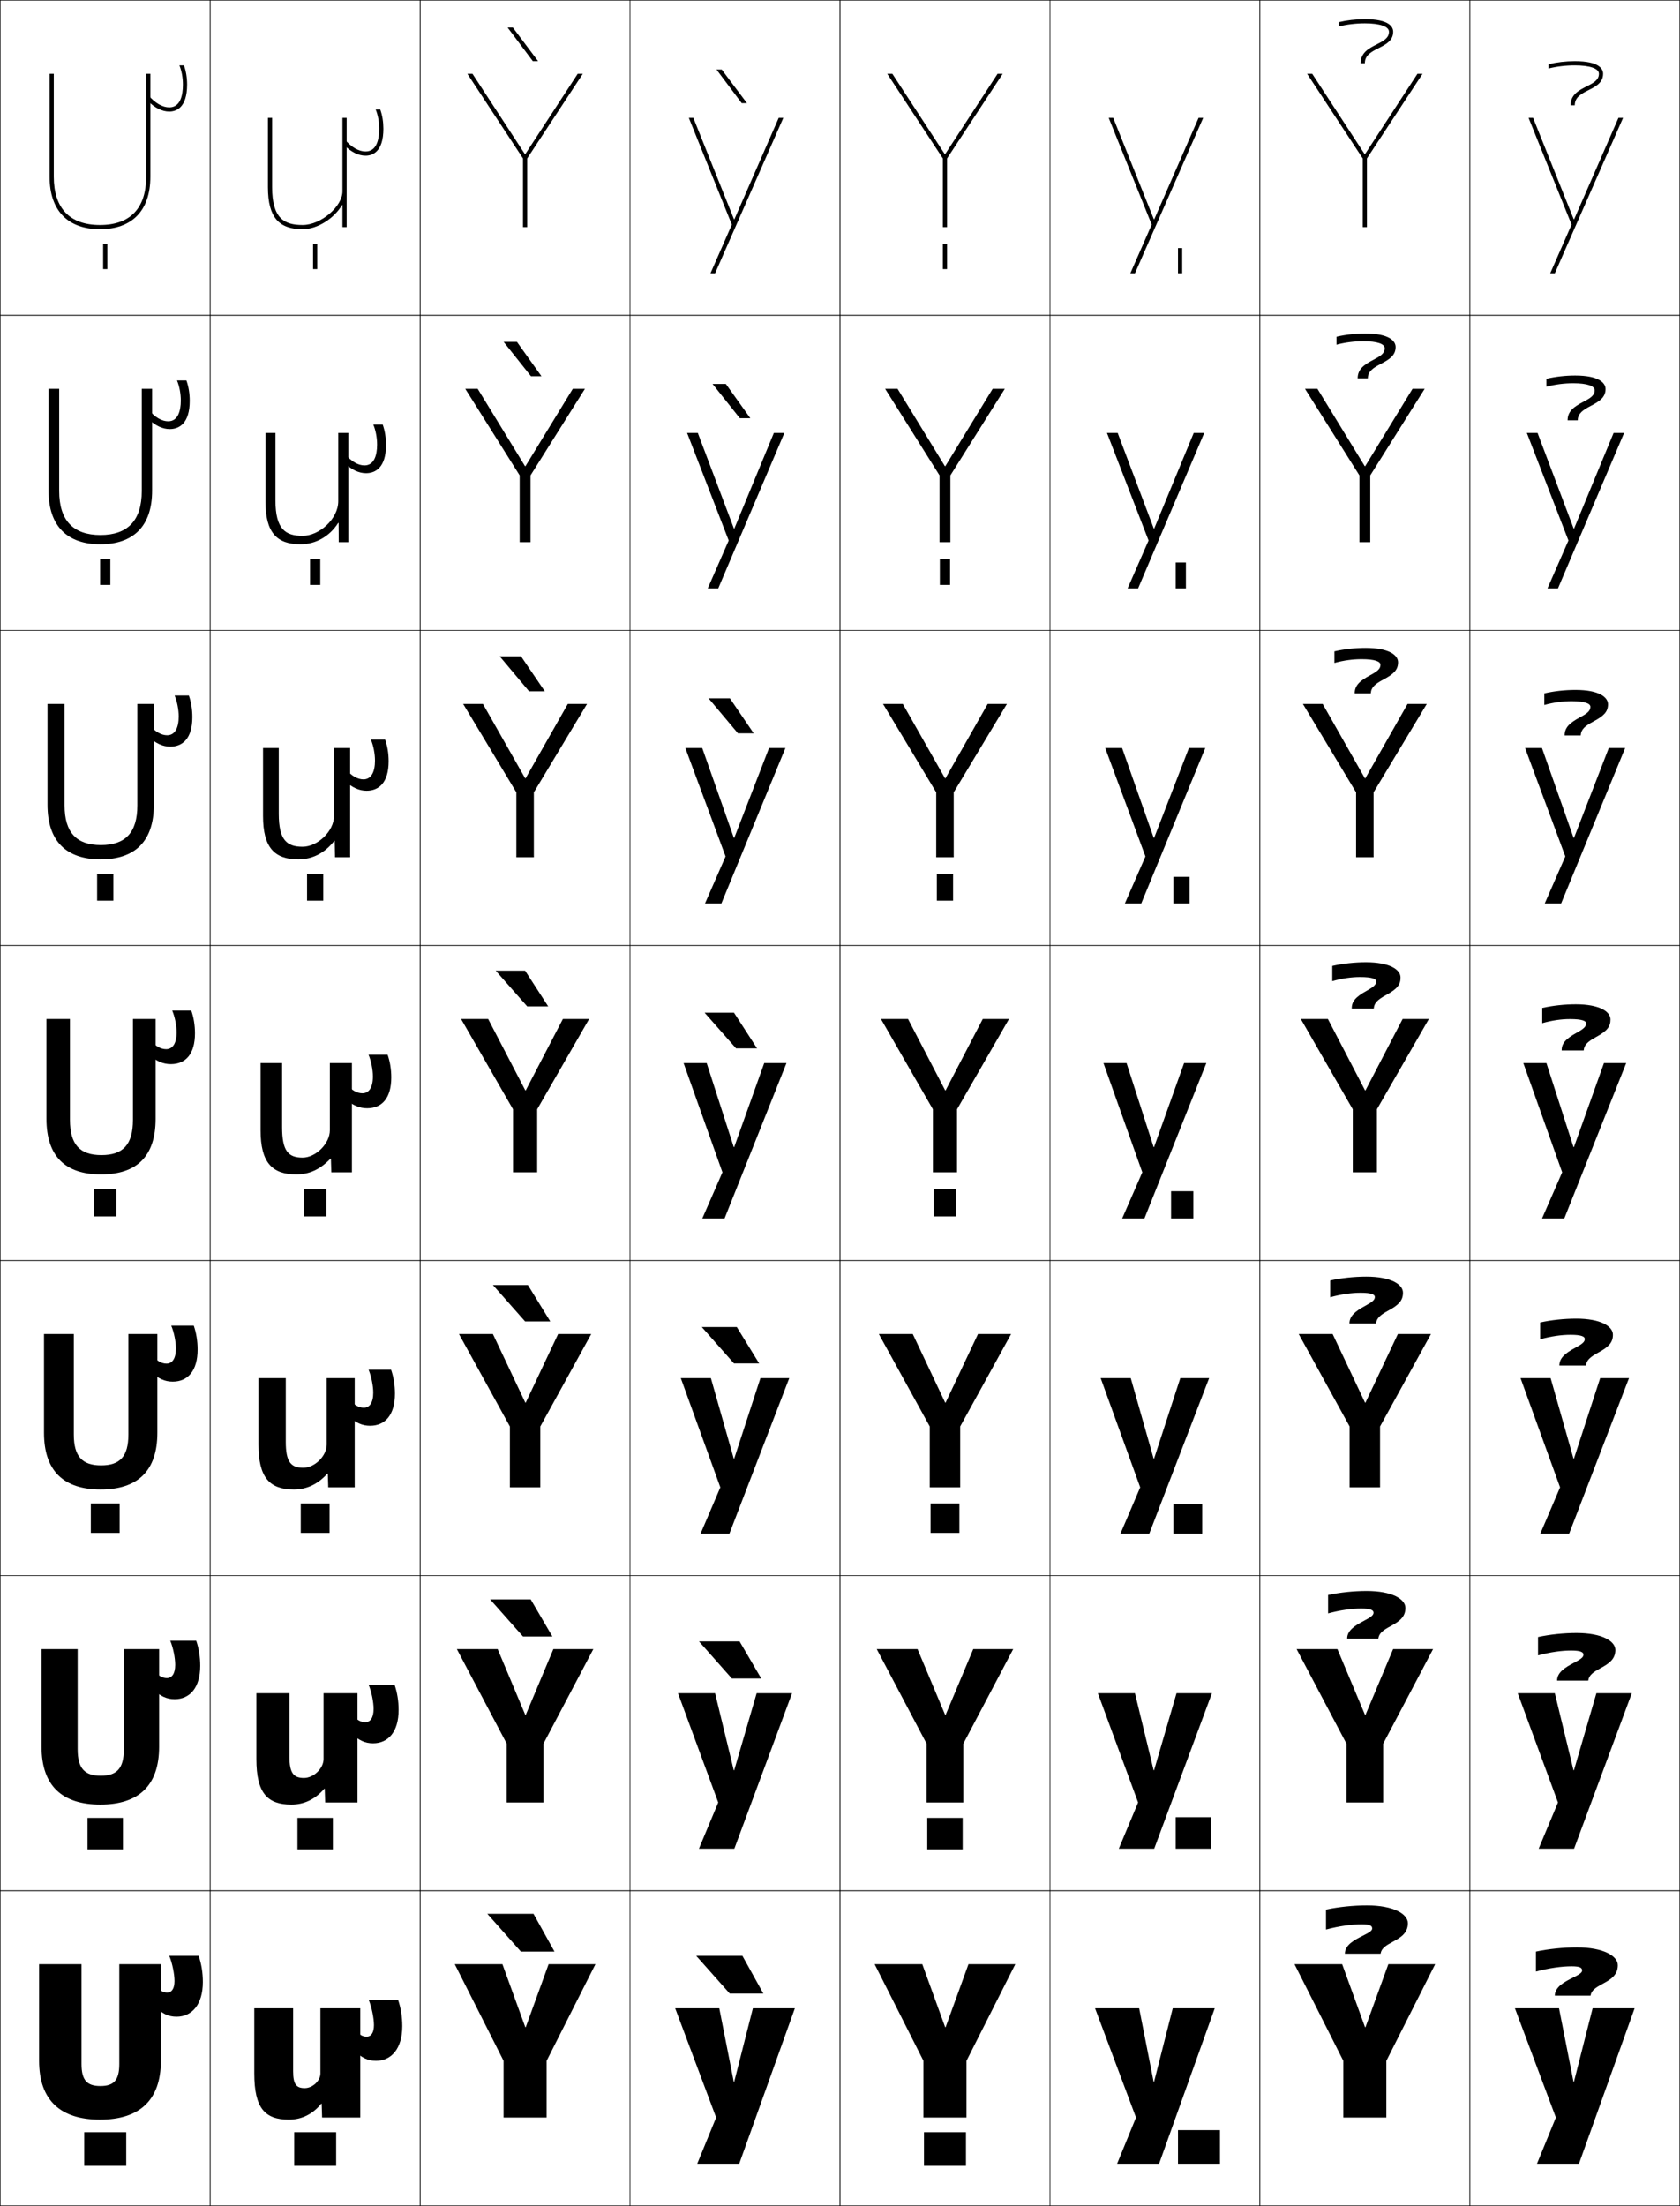 <?xml version="1.0" encoding="utf-8"?>
<!-- Generator: Adobe Illustrator 11 Build 225, SVG Export Plug-In . SVG Version: 6.0.0 Build 78)  -->
<!DOCTYPE svg PUBLIC "-//W3C//DTD SVG 1.0//EN"    "http://www.w3.org/TR/2001/REC-SVG-20010904/DTD/svg10.dtd">
<svg  xmlns="http://www.w3.org/2000/svg" xmlns:xlink="http://www.w3.org/1999/xlink" xmlns:a="http://ns.adobe.com/AdobeSVGViewerExtensions/3.0/"
	 width="800.25" height="1050.25" viewBox="0 0 800.25 1050.25" overflow="visible" enable-background="new 0 0 800.25 1050.25"
	 xml:space="preserve">
		<g id="レイヤー1">
			<g>
				<rect x="0.125" y="0.125" fill="none" stroke="#000000" stroke-width="0.25" width="100" height="150"/> 
				<rect x="100.125" y="0.125" fill="none" stroke="#000000" stroke-width="0.25" width="100" height="150"/> 
				<rect x="200.125" y="0.125" fill="none" stroke="#000000" stroke-width="0.25" width="100" height="150"/> 
				<rect x="300.125" y="0.125" fill="none" stroke="#000000" stroke-width="0.25" width="100" height="150"/> 
				<rect x="400.125" y="0.125" fill="none" stroke="#000000" stroke-width="0.25" width="100" height="150"/> 
				<rect x="500.125" y="0.125" fill="none" stroke="#000000" stroke-width="0.25" width="100" height="150"/> 
				<rect x="600.125" y="0.125" fill="none" stroke="#000000" stroke-width="0.25" width="100" height="150"/> 
				<rect x="0.125" y="150.125" fill="none" stroke="#000000" stroke-width="0.25" width="100" height="150"/> 
				<rect x="100.125" y="150.125" fill="none" stroke="#000000" stroke-width="0.25" width="100" height="150"/> 
				<rect x="200.125" y="150.125" fill="none" stroke="#000000" stroke-width="0.25" width="100" height="150"/> 
				<rect x="300.125" y="150.125" fill="none" stroke="#000000" stroke-width="0.25" width="100" height="150"/> 
				<rect x="400.125" y="150.125" fill="none" stroke="#000000" stroke-width="0.25" width="100" height="150"/> 
				<rect x="500.125" y="150.125" fill="none" stroke="#000000" stroke-width="0.25" width="100" height="150"/> 
				<rect x="600.125" y="150.125" fill="none" stroke="#000000" stroke-width="0.25" width="100" height="150"/> 
				<rect x="0.125" y="300.125" fill="none" stroke="#000000" stroke-width="0.25" width="100" height="150"/> 
				<rect x="100.125" y="300.125" fill="none" stroke="#000000" stroke-width="0.25" width="100" height="150"/> 
				<rect x="200.125" y="300.125" fill="none" stroke="#000000" stroke-width="0.25" width="100" height="150"/> 
				<rect x="300.125" y="300.125" fill="none" stroke="#000000" stroke-width="0.25" width="100" height="150"/> 
				<rect x="400.125" y="300.125" fill="none" stroke="#000000" stroke-width="0.25" width="100" height="150"/> 
				<rect x="500.125" y="300.125" fill="none" stroke="#000000" stroke-width="0.25" width="100" height="150"/> 
				<rect x="600.125" y="300.125" fill="none" stroke="#000000" stroke-width="0.25" width="100" height="150"/> 
				<rect x="0.125" y="450.125" fill="none" stroke="#000000" stroke-width="0.25" width="100" height="150"/> 
				<rect x="100.125" y="450.125" fill="none" stroke="#000000" stroke-width="0.25" width="100" height="150"/> 
				<rect x="200.125" y="450.125" fill="none" stroke="#000000" stroke-width="0.25" width="100" height="150"/> 
				<rect x="300.125" y="450.125" fill="none" stroke="#000000" stroke-width="0.25" width="100" height="150"/> 
				<rect x="400.125" y="450.125" fill="none" stroke="#000000" stroke-width="0.25" width="100" height="150"/> 
				<rect x="500.125" y="450.125" fill="none" stroke="#000000" stroke-width="0.25" width="100" height="150"/> 
				<rect x="600.125" y="450.125" fill="none" stroke="#000000" stroke-width="0.25" width="100" height="150"/> 
				<rect x="0.125" y="600.125" fill="none" stroke="#000000" stroke-width="0.25" width="100" height="150"/> 
				<rect x="100.125" y="600.125" fill="none" stroke="#000000" stroke-width="0.25" width="100" height="150"/> 
				<rect x="200.125" y="600.125" fill="none" stroke="#000000" stroke-width="0.25" width="100" height="150"/> 
				<rect x="300.125" y="600.125" fill="none" stroke="#000000" stroke-width="0.25" width="100" height="150"/> 
				<rect x="400.125" y="600.125" fill="none" stroke="#000000" stroke-width="0.25" width="100" height="150"/> 
				<rect x="500.125" y="600.125" fill="none" stroke="#000000" stroke-width="0.25" width="100" height="150"/> 
				<rect x="600.125" y="600.125" fill="none" stroke="#000000" stroke-width="0.25" width="100" height="150"/> 
				<rect x="0.125" y="750.125" fill="none" stroke="#000000" stroke-width="0.25" width="100" height="150"/> 
				<rect x="100.125" y="750.125" fill="none" stroke="#000000" stroke-width="0.25" width="100" height="150"/> 
				<rect x="200.125" y="750.125" fill="none" stroke="#000000" stroke-width="0.25" width="100" height="150"/> 
				<rect x="300.125" y="750.125" fill="none" stroke="#000000" stroke-width="0.25" width="100" height="150"/> 
				<rect x="400.125" y="750.125" fill="none" stroke="#000000" stroke-width="0.25" width="100" height="150"/> 
				<rect x="500.125" y="750.125" fill="none" stroke="#000000" stroke-width="0.25" width="100" height="150"/> 
				<rect x="600.125" y="750.125" fill="none" stroke="#000000" stroke-width="0.25" width="100" height="150"/> 
				<rect x="0.125" y="900.125" fill="none" stroke="#000000" stroke-width="0.25" width="100" height="150"/> 
				<rect x="100.125" y="900.125" fill="none" stroke="#000000" stroke-width="0.25" width="100" height="150"/> 
				<rect x="200.125" y="900.125" fill="none" stroke="#000000" stroke-width="0.25" width="100" height="150"/> 
				<rect x="300.125" y="900.125" fill="none" stroke="#000000" stroke-width="0.25" width="100" height="150"/> 
				<rect x="400.125" y="900.125" fill="none" stroke="#000000" stroke-width="0.25" width="100" height="150"/> 
				<rect x="500.125" y="900.125" fill="none" stroke="#000000" stroke-width="0.25" width="100" height="150"/> 
				<rect x="600.125" y="900.125" fill="none" stroke="#000000" stroke-width="0.25" width="100" height="150"/> 
				<rect x="700.125" y="0.125" fill="none" stroke="#000000" stroke-width="0.25" width="100" height="150"/> 
				<rect x="700.125" y="150.125" fill="none" stroke="#000000" stroke-width="0.25" width="100" height="150"/> 
				<rect x="700.125" y="300.125" fill="none" stroke="#000000" stroke-width="0.25" width="100" height="150"/> 
				<rect x="700.125" y="450.125" fill="none" stroke="#000000" stroke-width="0.25" width="100" height="150"/> 
				<rect x="700.125" y="600.125" fill="none" stroke="#000000" stroke-width="0.25" width="100" height="150"/> 
				<rect x="700.125" y="750.125" fill="none" stroke="#000000" stroke-width="0.25" width="100" height="150"/> 
				<rect x="700.125" y="900.125" fill="none" stroke="#000000" stroke-width="0.25" width="100" height="150"/> 
			</g>
			<g>
				<polygon points="250.225,965.125 239.325,935.125 216.625,935.125 239.875,981.125 239.875,1008.125 260.375,1008.125 
					260.375,981.125 283.625,935.125 261.325,935.125 250.425,965.125 "/>
				<polygon points="237.059,785.125 217.625,785.125 241.375,830.125 241.375,858.125 258.875,858.125 
					258.875,830.125 282.625,785.125 263.591,785.125 250.425,816.458 250.225,816.458 "/>
				<polygon points="234.792,635.125 218.625,635.125 242.875,679.125 242.875,708.125 257.375,708.125 257.375,679.125 
					281.625,635.125 265.858,635.125 250.425,667.792 250.225,667.792 "/>
				<polygon points="232.525,485.125 219.625,485.125 244.375,528.125 244.375,558.125 255.875,558.125 255.875,528.125 
					280.625,485.125 268.125,485.125 250.426,519.125 250.226,519.125 "/>
				<polygon points="230.035,335.125 220.625,335.125 245.958,377.229 245.958,408.125 
					254.292,408.125 254.292,377.229 279.625,335.125 270.481,335.125 250.358,370.538 
					250.158,370.538 "/>
				<polygon points="227.545,185.125 221.625,185.125 247.542,226.333 247.542,258.125 252.708,258.125 
					252.708,226.333 278.625,185.125 272.838,185.125 250.292,221.951 250.091,221.951 "/>
				<polygon points="250.024,73.364 225.055,35.125 222.625,35.125 249.125,75.437 249.125,108.125 
					251.125,108.125 251.125,75.437 277.625,35.125 275.195,35.125 250.225,73.364 "/>
			</g>
			<g>
				<polygon points="349.524,991.125 342.625,956.125 321.625,956.125 341.125,1008.125 332.125,1030.125 352.125,1030.125 
					378.625,956.125 358.625,956.125 349.725,991.125 "/>
				<polygon points="349.524,842.792 340.625,806.125 322.958,806.125 342.125,858.125 332.925,880.125 
					349.792,880.125 377.291,806.125 360.425,806.125 349.725,842.792 "/>
				<polygon points="349.524,694.458 338.625,656.125 324.292,656.125 343.125,708.125 333.725,730.125 
					347.458,730.125 375.958,656.125 362.226,656.125 349.725,694.458 "/>
				<polygon points="349.524,546.125 336.625,506.125 325.625,506.125 344.125,558.125 334.525,580.125 345.125,580.125 
					374.625,506.125 364.025,506.125 349.725,546.125 "/>
				<polygon points="349.559,398.879 334.508,356.125 326.458,356.125 345.619,407.729 
					335.825,430.125 343.625,430.125 374.125,356.125 366.325,356.125 349.759,398.879 "/>
				<polygon points="349.593,251.633 332.392,206.125 327.292,206.125 347.113,257.335 337.125,280.125 
					342.125,280.125 373.625,206.125 368.625,206.125 349.794,251.633 "/>
				<polygon points="349.628,104.388 330.275,56.125 328.125,56.125 348.607,106.94 338.425,130.125 
					340.625,130.125 373.125,56.125 370.925,56.125 349.828,104.388 "/>
			</g>
			<g>
				<polygon points="650.225,965.125 639.325,935.125 616.625,935.125 639.875,981.125 639.875,1008.125 660.375,1008.125 
					660.375,981.125 683.625,935.125 661.325,935.125 650.425,965.125 "/>
				<polygon points="637.059,785.125 617.625,785.125 641.375,830.125 641.375,858.125 658.875,858.125 658.875,830.125 
					682.625,785.125 663.592,785.125 650.425,816.458 650.225,816.458 "/>
				<polygon points="634.792,635.125 618.625,635.125 642.875,679.125 642.875,708.125 657.375,708.125 657.375,679.125 
					681.625,635.125 665.858,635.125 650.426,667.792 650.226,667.792 "/>
				<polygon points="632.525,485.125 619.625,485.125 644.375,528.125 644.375,558.125 655.875,558.125 655.875,528.125 
					680.625,485.125 668.125,485.125 650.426,519.125 650.226,519.125 "/>
				<polygon points="630.035,335.125 620.625,335.125 645.958,377.229 645.958,408.125 
					654.291,408.125 654.291,377.229 679.625,335.125 670.481,335.125 650.358,370.538 
					650.158,370.538 "/>
				<polygon points="627.545,185.125 621.625,185.125 647.542,226.333 647.542,258.125 652.708,258.125 
					652.708,226.333 678.625,185.125 672.839,185.125 650.292,221.951 650.092,221.951 "/>
				<polygon points="650.024,73.364 625.055,35.125 622.625,35.125 649.125,75.437 649.125,108.125 
					651.125,108.125 651.125,75.437 677.625,35.125 675.195,35.125 650.225,73.364 "/>
			</g>
			<g>
				<polygon points="749.524,991.125 742.625,956.125 721.625,956.125 741.125,1008.125 732.125,1030.125 752.125,1030.125 
					778.625,956.125 758.625,956.125 749.725,991.125 "/>
				<polygon points="749.524,842.792 740.625,806.125 722.958,806.125 742.125,858.125 732.925,880.125 
					749.791,880.125 777.292,806.125 760.425,806.125 749.725,842.792 "/>
				<polygon points="749.524,694.458 738.625,656.125 724.292,656.125 743.125,708.125 733.726,730.125 
					747.458,730.125 775.958,656.125 762.226,656.125 749.725,694.458 "/>
				<polygon points="749.524,546.125 736.625,506.125 725.625,506.125 744.125,558.125 734.525,580.125 745.125,580.125 
					774.625,506.125 764.025,506.125 749.725,546.125 "/>
				<polygon points="749.559,398.879 734.509,356.125 726.458,356.125 745.619,407.729 
					735.825,430.125 743.625,430.125 774.125,356.125 766.325,356.125 749.759,398.879 "/>
				<polygon points="749.594,251.633 732.392,206.125 727.292,206.125 747.113,257.335 737.125,280.125 
					742.125,280.125 773.625,206.125 768.625,206.125 749.794,251.633 "/>
				<polygon points="749.628,104.388 730.275,56.125 728.125,56.125 748.607,106.94 738.425,130.125 
					740.625,130.125 773.125,56.125 770.925,56.125 749.828,104.388 "/>
			</g>
			<g>
				<polygon points="450.225,965.125 439.325,935.125 416.625,935.125 439.875,981.125 439.875,1008.125 460.375,1008.125 
					460.375,981.125 483.625,935.125 461.325,935.125 450.425,965.125 "/>
				<polygon points="437.059,785.125 417.625,785.125 441.375,830.125 441.375,858.125 458.875,858.125 458.875,830.125 
					482.625,785.125 463.592,785.125 450.425,816.458 450.225,816.458 "/>
				<polygon points="434.792,635.125 418.625,635.125 442.875,679.125 442.875,708.125 457.375,708.125 457.375,679.125 
					481.625,635.125 465.858,635.125 450.426,667.792 450.226,667.792 "/>
				<polygon points="432.525,485.125 419.625,485.125 444.375,528.125 444.375,558.125 455.875,558.125 455.875,528.125 
					480.625,485.125 468.125,485.125 450.426,519.125 450.226,519.125 "/>
				<polygon points="430.035,335.125 420.625,335.125 445.958,377.229 445.958,408.125 
					454.291,408.125 454.291,377.229 479.625,335.125 470.481,335.125 450.358,370.538 
					450.158,370.538 "/>
				<polygon points="427.545,185.125 421.625,185.125 447.542,226.333 447.542,258.125 452.708,258.125 
					452.708,226.333 478.625,185.125 472.839,185.125 450.292,221.951 450.092,221.951 "/>
				<polygon points="450.024,73.364 425.055,35.125 422.625,35.125 449.125,75.437 449.125,108.125 
					451.125,108.125 451.125,75.437 477.625,35.125 475.195,35.125 450.225,73.364 "/>
			</g>
			<g>
				<polygon points="549.524,991.125 542.625,956.125 521.625,956.125 541.125,1008.125 532.125,1030.125 552.125,1030.125 
					578.625,956.125 558.625,956.125 549.725,991.125 "/>
				<polygon points="549.524,842.792 540.625,806.125 522.958,806.125 542.125,858.125 532.925,880.125 
					549.792,880.125 577.291,806.125 560.425,806.125 549.725,842.792 "/>
				<polygon points="549.524,694.458 538.625,656.125 524.292,656.125 543.125,708.125 533.726,730.125 
					547.458,730.125 575.958,656.125 562.226,656.125 549.725,694.458 "/>
				<polygon points="549.524,546.125 536.625,506.125 525.625,506.125 544.125,558.125 534.525,580.125 545.125,580.125 
					574.625,506.125 564.025,506.125 549.725,546.125 "/>
				<polygon points="549.559,398.879 534.508,356.125 526.458,356.125 545.619,407.729 
					535.825,430.125 543.625,430.125 574.125,356.125 566.325,356.125 549.759,398.879 "/>
				<polygon points="549.594,251.633 532.392,206.125 527.292,206.125 547.113,257.335 537.125,280.125 
					542.125,280.125 573.625,206.125 568.625,206.125 549.794,251.633 "/>
				<polygon points="549.628,104.388 530.275,56.125 528.125,56.125 548.607,106.94 538.425,130.125 
					540.625,130.125 573.125,56.125 570.925,56.125 549.828,104.388 "/>
			</g>
			<g>
				<polygon points="248.125,929.125 232.125,911.125 254.125,911.125 264.125,929.125 "/>
				<polygon points="252.791,761.458 263.125,779.125 249.125,779.125 233.458,761.458 "/>
				<polygon points="251.458,611.792 262.125,629.125 250.125,629.125 234.792,611.792 "/>
				<polygon points="250.125,462.125 261.125,479.125 251.125,479.125 236.125,462.125 "/>
				<polygon points="238.017,312.458 248.184,312.458 259.52,329.125 252.021,329.125 "/>
				<polygon points="239.91,162.792 246.244,162.792 257.916,179.125 252.917,179.125 "/>
				<polygon points="253.812,29.125 241.803,13.125 244.303,13.125 256.311,29.125 "/>
			</g>
			<g>
				<polygon points="347.625,949.125 331.625,931.125 353.625,931.125 363.625,949.125 "/>
				<polygon points="352.291,781.458 362.625,799.125 348.625,799.125 332.958,781.458 "/>
				<polygon points="350.958,631.792 361.625,649.125 349.625,649.125 334.292,631.792 "/>
				<polygon points="349.625,482.125 360.625,499.125 350.625,499.125 335.625,482.125 "/>
				<polygon points="351.521,349.125 337.517,332.458 347.684,332.458 359.02,349.125 "/>
				<polygon points="352.417,199.125 339.41,182.792 345.744,182.792 357.415,199.125 "/>
				<polygon points="353.312,49.125 341.303,33.125 343.803,33.125 355.811,49.125 "/>
			</g>
			<g>
				<rect x="440.125" y="1015.125" width="20" height="16"/> 
				<rect x="441.691" y="865.458" width="16.866" height="15"/> 
				<rect x="443.259" y="715.792" width="13.732" height="14"/> 
				<rect x="444.825" y="566.125" width="10.6" height="13"/> 
				<rect x="446.259" y="416.125" width="7.732" height="12.667"/> 
				<rect x="447.691" y="266.125" width="4.867" height="12.333"/> 
				<rect x="449.125" y="116.125" width="2" height="12"/> 
			</g>
			<g>
				<rect x="561.125" y="1014.125" width="20" height="16"/> 
				<rect x="560.025" y="865.125" width="16.866" height="15"/> 
				<rect x="558.925" y="716.125" width="13.733" height="14"/> 
				<rect x="557.825" y="567.125" width="10.6" height="13"/> 
				<rect x="558.925" y="417.458" width="7.733" height="12.667"/> 
				<rect x="560.025" y="267.792" width="4.866" height="12.333"/> 
				<rect x="561.125" y="118.125" width="2" height="12"/> 
			</g>
			<g>
				<path d="M631.626,918.624v-9.5c5.914-1.268,13.125-2,19.5-2c12.631,0,19.5,4.065,19.5,8.5
					c0,4.934-3.831,7.006-7.211,8.834c-3.26,1.764-5.424,3.11-5.789,5.666h-17
					c0-4.257,4.706-6.623,8.488-8.523c2.798-1.407,4.512-2.327,4.512-3.477
					c0-1.312-1.076-2-5-2C643.951,916.124,637.904,916.953,631.626,918.624z"/>
				<path d="M669.459,765.541c0,4.401-3.04,6.471-7.079,8.661
					c-3.667,1.987-5.521,3.405-5.837,5.922h-14.834
					c0-3.874,3.648-6.198,8.025-8.486c3.142-1.642,4.528-2.594,4.528-3.838
					c0-1.228-1.335-1.996-5.881-1.996c-4.519,0-10.017,0.763-15.756,2.32v-8.75
					c5.575-1.221,12.304-1.917,18.333-1.917
					C663.104,757.457,669.459,761.308,669.459,765.541z"/>
				<path d="M668.293,615.457c0,3.871-2.249,5.938-6.947,8.489
					c-4.075,2.212-5.618,3.699-5.887,6.178h-12.666
					c0-3.491,2.591-5.772,7.562-8.449c3.485-1.875,4.545-2.859,4.545-4.198
					c0-1.143-1.593-1.992-6.763-1.992c-4.361,0-9.31,0.696-14.511,2.14v-8
					c5.236-1.173,11.483-1.833,17.167-1.833
					C662.453,607.791,668.293,611.427,668.293,615.457z"/>
				<path d="M667.126,465.374c0,3.339-1.457,5.402-6.815,8.316
					c-4.482,2.437-5.715,3.994-5.935,6.434h-10.5c0-3.108,1.534-5.347,7.099-8.412
					c3.829-2.109,4.562-3.126,4.562-4.56c0-1.058-1.852-1.987-7.644-1.987
					c-4.205,0-8.604,0.63-13.267,1.959v-7.25c4.897-1.125,10.663-1.75,16-1.75
					C661.801,458.124,667.126,461.546,667.126,465.374z"/>
				<path d="M635.626,315.624v-5.516c4.567-1.065,9.846-1.651,14.833-1.651
					c11.365,0,15.5,3.535,15.5,6.833c0,3.653-2.149,5.625-6.861,8.144
					c-4.11,2.193-5.992,3.768-6.139,6.689h-7.667c0-3.777,2.377-5.955,7.281-8.603
					c3.6-1.937,4.992-3.072,4.992-5.045c0-1.54-2.667-2.658-8.929-2.658
					C644.398,313.818,640.026,314.411,635.626,315.624z"/>
				<path d="M636.626,164.124v-3.781c4.237-1.004,9.027-1.552,13.667-1.552
					c11.556,0,14.5,3.647,14.5,6.417c0,3.966-2.842,5.846-6.907,7.971
					c-3.738,1.949-6.27,3.541-6.343,6.945h-4.834
					c0-4.446,3.22-6.563,7.463-8.794c3.371-1.764,5.424-3.018,5.424-5.53
					c0-2.022-3.482-3.329-10.214-3.329
					C645.11,162.471,640.763,163.027,636.626,164.124z"/>
				<path d="M663.626,15.124c0,4.279-3.534,6.068-6.952,7.799
					c-3.367,1.705-6.548,3.314-6.548,7.201h-2c0-5.115,4.062-7.172,7.645-8.985
					c3.143-1.591,5.855-2.964,5.855-6.015c0-2.505-4.299-4-11.5-4
					c-4.304,0-8.626,0.519-12.5,1.5V10.578c3.907-0.944,8.21-1.454,12.5-1.454
					C661.872,9.124,663.626,12.884,663.626,15.124z"/>
			</g>
			<g>
				<path d="M731.626,938.624v-9.5c5.914-1.268,13.125-2,19.5-2c12.631,0,19.5,4.065,19.5,8.5
					c0,4.934-3.831,7.006-7.211,8.834c-3.26,1.764-5.424,3.11-5.789,5.666h-17
					c0-4.257,4.706-6.623,8.488-8.523c2.798-1.407,4.512-2.327,4.512-3.477
					c0-1.312-1.076-2-5-2C743.951,936.124,737.904,936.953,731.626,938.624z"/>
				<path d="M769.459,785.541c0,4.401-3.04,6.471-7.079,8.661
					c-3.667,1.987-5.521,3.405-5.837,5.922h-14.834
					c0-3.874,3.648-6.198,8.025-8.486c3.142-1.642,4.528-2.594,4.528-3.838
					c0-1.228-1.335-1.996-5.881-1.996c-4.519,0-10.017,0.763-15.756,2.32v-8.75
					c5.575-1.221,12.304-1.917,18.333-1.917
					C763.104,777.457,769.459,781.308,769.459,785.541z"/>
				<path d="M768.293,635.457c0,3.871-2.249,5.938-6.947,8.489
					c-4.075,2.212-5.618,3.699-5.887,6.178h-12.666
					c0-3.491,2.591-5.772,7.562-8.449c3.485-1.875,4.545-2.859,4.545-4.198
					c0-1.143-1.593-1.992-6.763-1.992c-4.361,0-9.31,0.696-14.511,2.14v-8
					c5.236-1.173,11.483-1.833,17.167-1.833
					C762.453,627.791,768.293,631.427,768.293,635.457z"/>
				<path d="M767.126,485.374c0,3.339-1.457,5.402-6.815,8.316
					c-4.482,2.437-5.715,3.994-5.935,6.434h-10.5c0-3.108,1.534-5.347,7.099-8.412
					c3.829-2.109,4.562-3.126,4.562-4.56c0-1.058-1.852-1.987-7.644-1.987
					c-4.205,0-8.604,0.63-13.267,1.959v-7.25c4.897-1.125,10.663-1.75,16-1.75
					C761.801,478.124,767.126,481.546,767.126,485.374z"/>
				<path d="M735.626,335.624v-5.516c4.567-1.065,9.846-1.651,14.833-1.651
					c11.365,0,15.5,3.535,15.5,6.833c0,3.653-2.149,5.625-6.861,8.144
					c-4.11,2.193-5.992,3.768-6.139,6.689h-7.667c0-3.777,2.377-5.955,7.281-8.603
					c3.6-1.937,4.992-3.072,4.992-5.045c0-1.54-2.667-2.658-8.929-2.658
					C744.398,333.818,740.026,334.411,735.626,335.624z"/>
				<path d="M736.626,184.124v-3.781c4.237-1.004,9.027-1.552,13.667-1.552
					c11.556,0,14.5,3.647,14.5,6.417c0,3.966-2.842,5.846-6.907,7.971
					c-3.738,1.949-6.27,3.541-6.343,6.945h-4.834
					c0-4.446,3.22-6.563,7.463-8.794c3.371-1.764,5.424-3.018,5.424-5.53
					c0-2.022-3.482-3.329-10.214-3.329
					C745.11,182.471,740.763,183.027,736.626,184.124z"/>
				<path d="M763.626,35.124c0,4.279-3.534,6.068-6.952,7.799
					c-3.367,1.705-6.548,3.314-6.548,7.201h-2c0-5.115,4.062-7.172,7.645-8.985
					c3.143-1.591,5.855-2.964,5.855-6.015c0-2.505-4.299-4-11.5-4
					c-4.304,0-8.626,0.519-12.5,1.5V30.578c3.907-0.944,8.21-1.454,12.5-1.454
					C761.872,29.124,763.626,32.884,763.626,35.124z"/>
			</g>
			<g>
				<g>
					<path d="M47.625,1009.125c18.787,0,29-9.177,29-28v-46H56.826v47.5c0,7.798-2.654,10.5-9,10.5
						c-6.348,0-9-2.702-9-10.5v-47.5H18.625v46C18.625,999.948,28.838,1009.125,47.625,1009.125z"/>
					<path d="M84.125,960.125c-3.916,0-6.98-1.393-11-5.5l1.5-9c1.443,2.076,3.156,3,5,3
						c2.097,0,3.5-1.771,3.5-5.5c0-3.277-1.061-8.549-2.5-12h14c1.32,3.844,2,8.105,2,12.5
						C96.625,954.357,91.383,960.125,84.125,960.125z"/>
				</g>
				<g>
					<path d="M47.791,859.125c18.202,0,28.001-8.988,28.001-27.5v-46.5H58.993v47.667
						c0,9.168-3.365,12.6-11,12.6c-7.638,0-11-3.432-11-12.6V785.125H19.791v46.5
						C19.791,850.137,29.59,859.125,47.791,859.125z"/>
					<path d="M83.208,808.958c-3.801,0-6.929-1.362-10.833-5.19l1.25-8.296
						c1.766,2.38,3.787,3.444,5.833,3.444c2.386,0,4-2.019,4-6.334
						c0-3.258-0.981-8.162-2.362-11.457h12.362
						c1.266,3.654,1.917,7.742,1.917,11.944
						C95.375,803.491,90.416,808.958,83.208,808.958z"/>
				</g>
				<g>
					<path d="M47.958,709.125c17.617,0,27-8.799,27-27v-47H61.159v47.833
						c0,10.539-4.076,14.7-13,14.7c-8.926,0-13-4.161-13-14.7V635.125H20.958v47
						C20.958,700.326,30.342,709.125,47.958,709.125z"/>
					<path d="M82.292,657.792c-3.686,0-6.878-1.332-10.667-4.881l1-7.592
						c2.089,2.684,4.418,3.889,6.667,3.889c2.675,0,4.5-2.267,4.5-7.169
						c0-3.237-0.903-7.775-2.225-10.914h10.725
						c1.211,3.465,1.833,7.378,1.833,11.389C94.125,652.625,89.45,657.792,82.292,657.792
						z"/>
				</g>
				<g>
					<path d="M48.125,559.125c17.031,0,26-8.61,26-26.5v-47.5H63.326v48
						c0,11.909-4.787,16.8-15,16.8c-10.215,0-15-4.891-15-16.8v-48H22.125v47.5
						C22.125,550.515,31.094,559.125,48.125,559.125z"/>
					<path d="M81.375,506.625c-3.57,0-6.826-1.302-10.5-4.57l0.75-6.888
						C74.036,498.153,76.674,499.5,79.125,499.5c2.965,0,5-2.515,5-8.004
						c0-3.218-0.824-7.389-2.087-10.371H91.125c1.156,3.275,1.75,7.015,1.75,10.833
						C92.875,501.759,88.484,506.625,81.375,506.625z"/>
				</g>
				<g>
					<path d="M47.958,409.125c16.349,0,25.333-8.579,25.333-26v-48h-7.865v48.333
						c0,12.955-5.728,18.867-17.334,18.867s-17.333-5.912-17.333-18.867v-48.333H22.625
						V383.125C22.625,400.545,31.609,409.125,47.958,409.125z"/>
					<path d="M89.958,331.125c1.102,3.086,1.667,6.651,1.667,10.278
						c0,10.255-4.702,14.056-10.5,14.056c-3.504,0-6.835-1.45-10.334-4.676l0.5-5.578
						c2.689,3.274,5.64,4.837,8.334,4.837c3.767,0,5.5-3.64,5.5-8.947
						c0-3.242-0.745-7.103-1.949-9.97H89.958z"/>
				</g>
				<g>
					<path d="M47.792,259.125c15.666,0,24.666-8.548,24.666-25.5v-48.5h-4.933v48.667
						c0,14-6.667,20.934-19.667,20.934s-19.666-6.933-19.666-20.934V185.125H23.125v48.5
						C23.125,250.577,32.126,259.125,47.792,259.125z"/>
					<path d="M88.792,181.125c1.047,2.897,1.583,6.288,1.583,9.722
						c0,10.711-5.015,13.445-9.5,13.445c-3.437,0-6.843-1.599-10.167-4.781l0.25-4.267
						c2.967,3.562,6.23,5.34,9.167,5.34c4.569,0,6-4.765,6-9.891
						c0-3.267-0.665-6.816-1.812-9.568H88.792z"/>
				</g>
				<g>
					<path d="M47.625,109.125c14.984,0,24-8.517,24-25v-49h-2v49c0,15.046-7.607,23-22,23s-22-7.954-22-23v-49
						h-2v49C23.625,100.608,32.643,109.125,47.625,109.125z"/>
					<path d="M87.625,31.125h-2.174C86.539,33.761,87.125,37,87.125,40.291
						c0,4.943-1.129,10.834-6.5,10.834c-3.179,0-6.756-1.994-10-5.844v2.957
						c3.149,3.139,6.631,4.887,10,4.887c3.174,0,8.5-1.668,8.5-12.834
						C89.125,37.049,88.617,33.833,87.625,31.125z"/>
				</g>
			</g>
			<g>
				<path d="M152.625,956.125h19v52h-18.2l-0.2-6.6h-0.2
					c-3.977,4.909-9.211,7.6-15.399,7.6c-11.404,0-16.5-5.398-16.5-22v-31h18.5v30
					c0,6.257,1.594,8,5.5,8c3.819,0,7.5-3.544,7.5-7V956.125z"/>
				<path d="M179.125,981.125c-3.916,0-6.98-1.393-11-5.5l1.5-9c1.443,2.076,3.156,3,5,3
					c2.096,0,3.5-1.771,3.5-5.5c0-3.277-1.062-8.549-2.5-12h14c1.32,3.844,2,8.105,2,12.5
					C191.625,975.357,186.382,981.125,179.125,981.125z"/>
			</g>
			<g>
				<path d="M129.625,89.125v-33h-2v33c0,14.61,5.451,20,16.5,20c7.304,0,15.153-5.313,18.8-11.497
					H163.125V108.125h2v-52h-2v35c0,7.053-10.1,16-19,16C135.422,107.125,129.625,104.063,129.625,89.125z"/>
				<path d="M181.125,52.125h-2.175C180.038,54.761,180.625,58,180.625,61.291
					c0,4.943-1.129,10.834-6.5,10.834c-3.18,0-6.757-1.994-10-5.844v2.957
					c3.148,3.139,6.631,4.887,10,4.887c3.174,0,8.5-1.668,8.5-12.834
					C182.625,58.049,182.116,54.833,181.125,52.125z"/>
			</g>
			<g>
				<g>
					<path d="M138.791,859.125c-11.434,0-16.666-5.479-16.666-21.667V806.125h15.75v30.166
						c0,7.942,2.031,10.167,6.916,10.167c4.654,0,9.334-4.601,9.334-9V806.125h16.166v52
						h-15.399l-0.2-6.566h-0.201C150.179,856.553,144.975,859.125,138.791,859.125z"/>
					<path d="M177.708,829.958c-3.802,0-6.929-1.362-10.833-5.19l1.25-8.296
						c1.766,2.38,3.787,3.444,5.833,3.444c2.386,0,4-2.018,4-6.334
						c0-3.258-0.982-8.162-2.362-11.457h12.362
						c1.266,3.654,1.917,7.741,1.917,11.944
						C189.875,824.491,184.916,829.958,177.708,829.958z"/>
				</g>
				<g>
					<path d="M139.958,709.125c-11.464,0-16.833-5.559-16.833-21.334V656.125h13v30.333
						c0,9.627,2.469,12.333,8.333,12.333c5.489,0,11.167-5.657,11.167-11V656.125h13.333v52
						h-12.6l-0.2-6.533h-0.201C151.311,706.671,146.136,709.125,139.958,709.125z"/>
					<path d="M176.291,678.791c-3.686,0-6.877-1.332-10.666-4.88l1-7.592
						c2.088,2.683,4.418,3.889,6.666,3.889c2.676,0,4.5-2.267,4.5-7.169
						c0-3.238-0.902-7.775-2.225-10.914h10.725
						c1.211,3.465,1.834,7.378,1.834,11.389
						C188.125,673.625,183.45,678.791,176.291,678.791z"/>
				</g>
				<g>
					<path d="M141.125,559.125c-11.494,0-17-5.638-17-21v-32h10.25v30.5c0,11.312,2.906,14.5,9.75,14.5
						c6.325,0,13-6.715,13-13v-32h10.5v52h-9.8l-0.2-6.5h-0.2
						C152.441,556.789,147.297,559.125,141.125,559.125z"/>
					<path d="M174.875,527.625c-3.571,0-6.826-1.302-10.5-4.57l0.75-6.888
						c2.41,2.986,5.048,4.333,7.5,4.333c2.965,0,5-2.515,5-8.004
						c0-3.218-0.824-7.389-2.088-10.371H184.625c1.156,3.275,1.75,7.015,1.75,10.833
						C186.375,522.759,181.984,527.625,174.875,527.625z"/>
				</g>
				<g>
					<path d="M159.125,356.125h7.667v52h-7.2l-0.134-7.832h-0.2
						C154.68,406.159,148.786,409.125,142.125,409.125c-11.346,0-16.833-5.555-16.833-20.667
						V356.125h7.5v31.333c0,12.521,3.869,15.667,11.333,15.667c7.115,0,15-7.359,15-14.75V356.125z"
						/>
					<path d="M174.625,376.458c-3.504,0-6.835-1.451-10.333-4.676l0.5-5.578
						c2.688,3.274,5.638,4.837,8.333,4.837c3.767,0,5.5-3.641,5.5-8.947
						c0-3.242-0.745-7.103-1.95-9.97h6.783
						c1.102,3.086,1.667,6.651,1.667,10.277
						C185.125,372.658,180.423,376.458,174.625,376.458z"/>
				</g>
				<g>
					<path d="M161.125,206.125v32.5c0,8.496-9.094,16.5-17,16.5c-8.084,0-12.916-3.103-12.916-16.833
						V206.125h-4.75v32.667c0,14.861,5.469,20.333,16.666,20.333
						c7.15,0,13.793-3.597,17.967-10.165h0.199L161.359,258.125h4.6v-52H161.125z"/>
					<path d="M182.291,202.125c1.047,2.897,1.584,6.288,1.584,9.722
						c0,10.711-5.014,13.445-9.5,13.445c-3.437,0-6.844-1.6-10.166-4.781l0.25-4.268
						c2.965,3.562,6.229,5.34,9.166,5.34c4.568,0,6-4.766,6-9.891
						c0-3.267-0.666-6.816-1.812-9.568H182.291z"/>
				</g>
			</g>
			<g>
				<rect x="40.125" y="1015.125" width="20" height="16"/> 
				<rect x="41.691" y="865.458" width="16.867" height="15"/> 
				<rect x="43.259" y="715.792" width="13.732" height="14"/> 
				<rect x="44.825" y="566.125" width="10.6" height="13"/> 
				<rect x="46.258" y="416.125" width="7.733" height="12.667"/> 
				<rect x="47.691" y="266.125" width="4.867" height="12.333"/> 
				<rect x="49.125" y="116.126" width="2" height="12"/> 
			</g>
			<g>
				<rect x="140.125" y="1015.125" width="20" height="16"/> 
				<rect x="141.691" y="865.458" width="16.866" height="15"/> 
				<rect x="143.259" y="715.792" width="13.732" height="14"/> 
				<rect x="144.825" y="566.125" width="10.6" height="13"/> 
				<rect x="146.259" y="416.125" width="7.732" height="12.667"/> 
				<rect x="147.691" y="266.125" width="4.867" height="12.333"/> 
				<rect x="149.125" y="116.126" width="2" height="12"/> 
			</g>
		</g>
	</svg>
